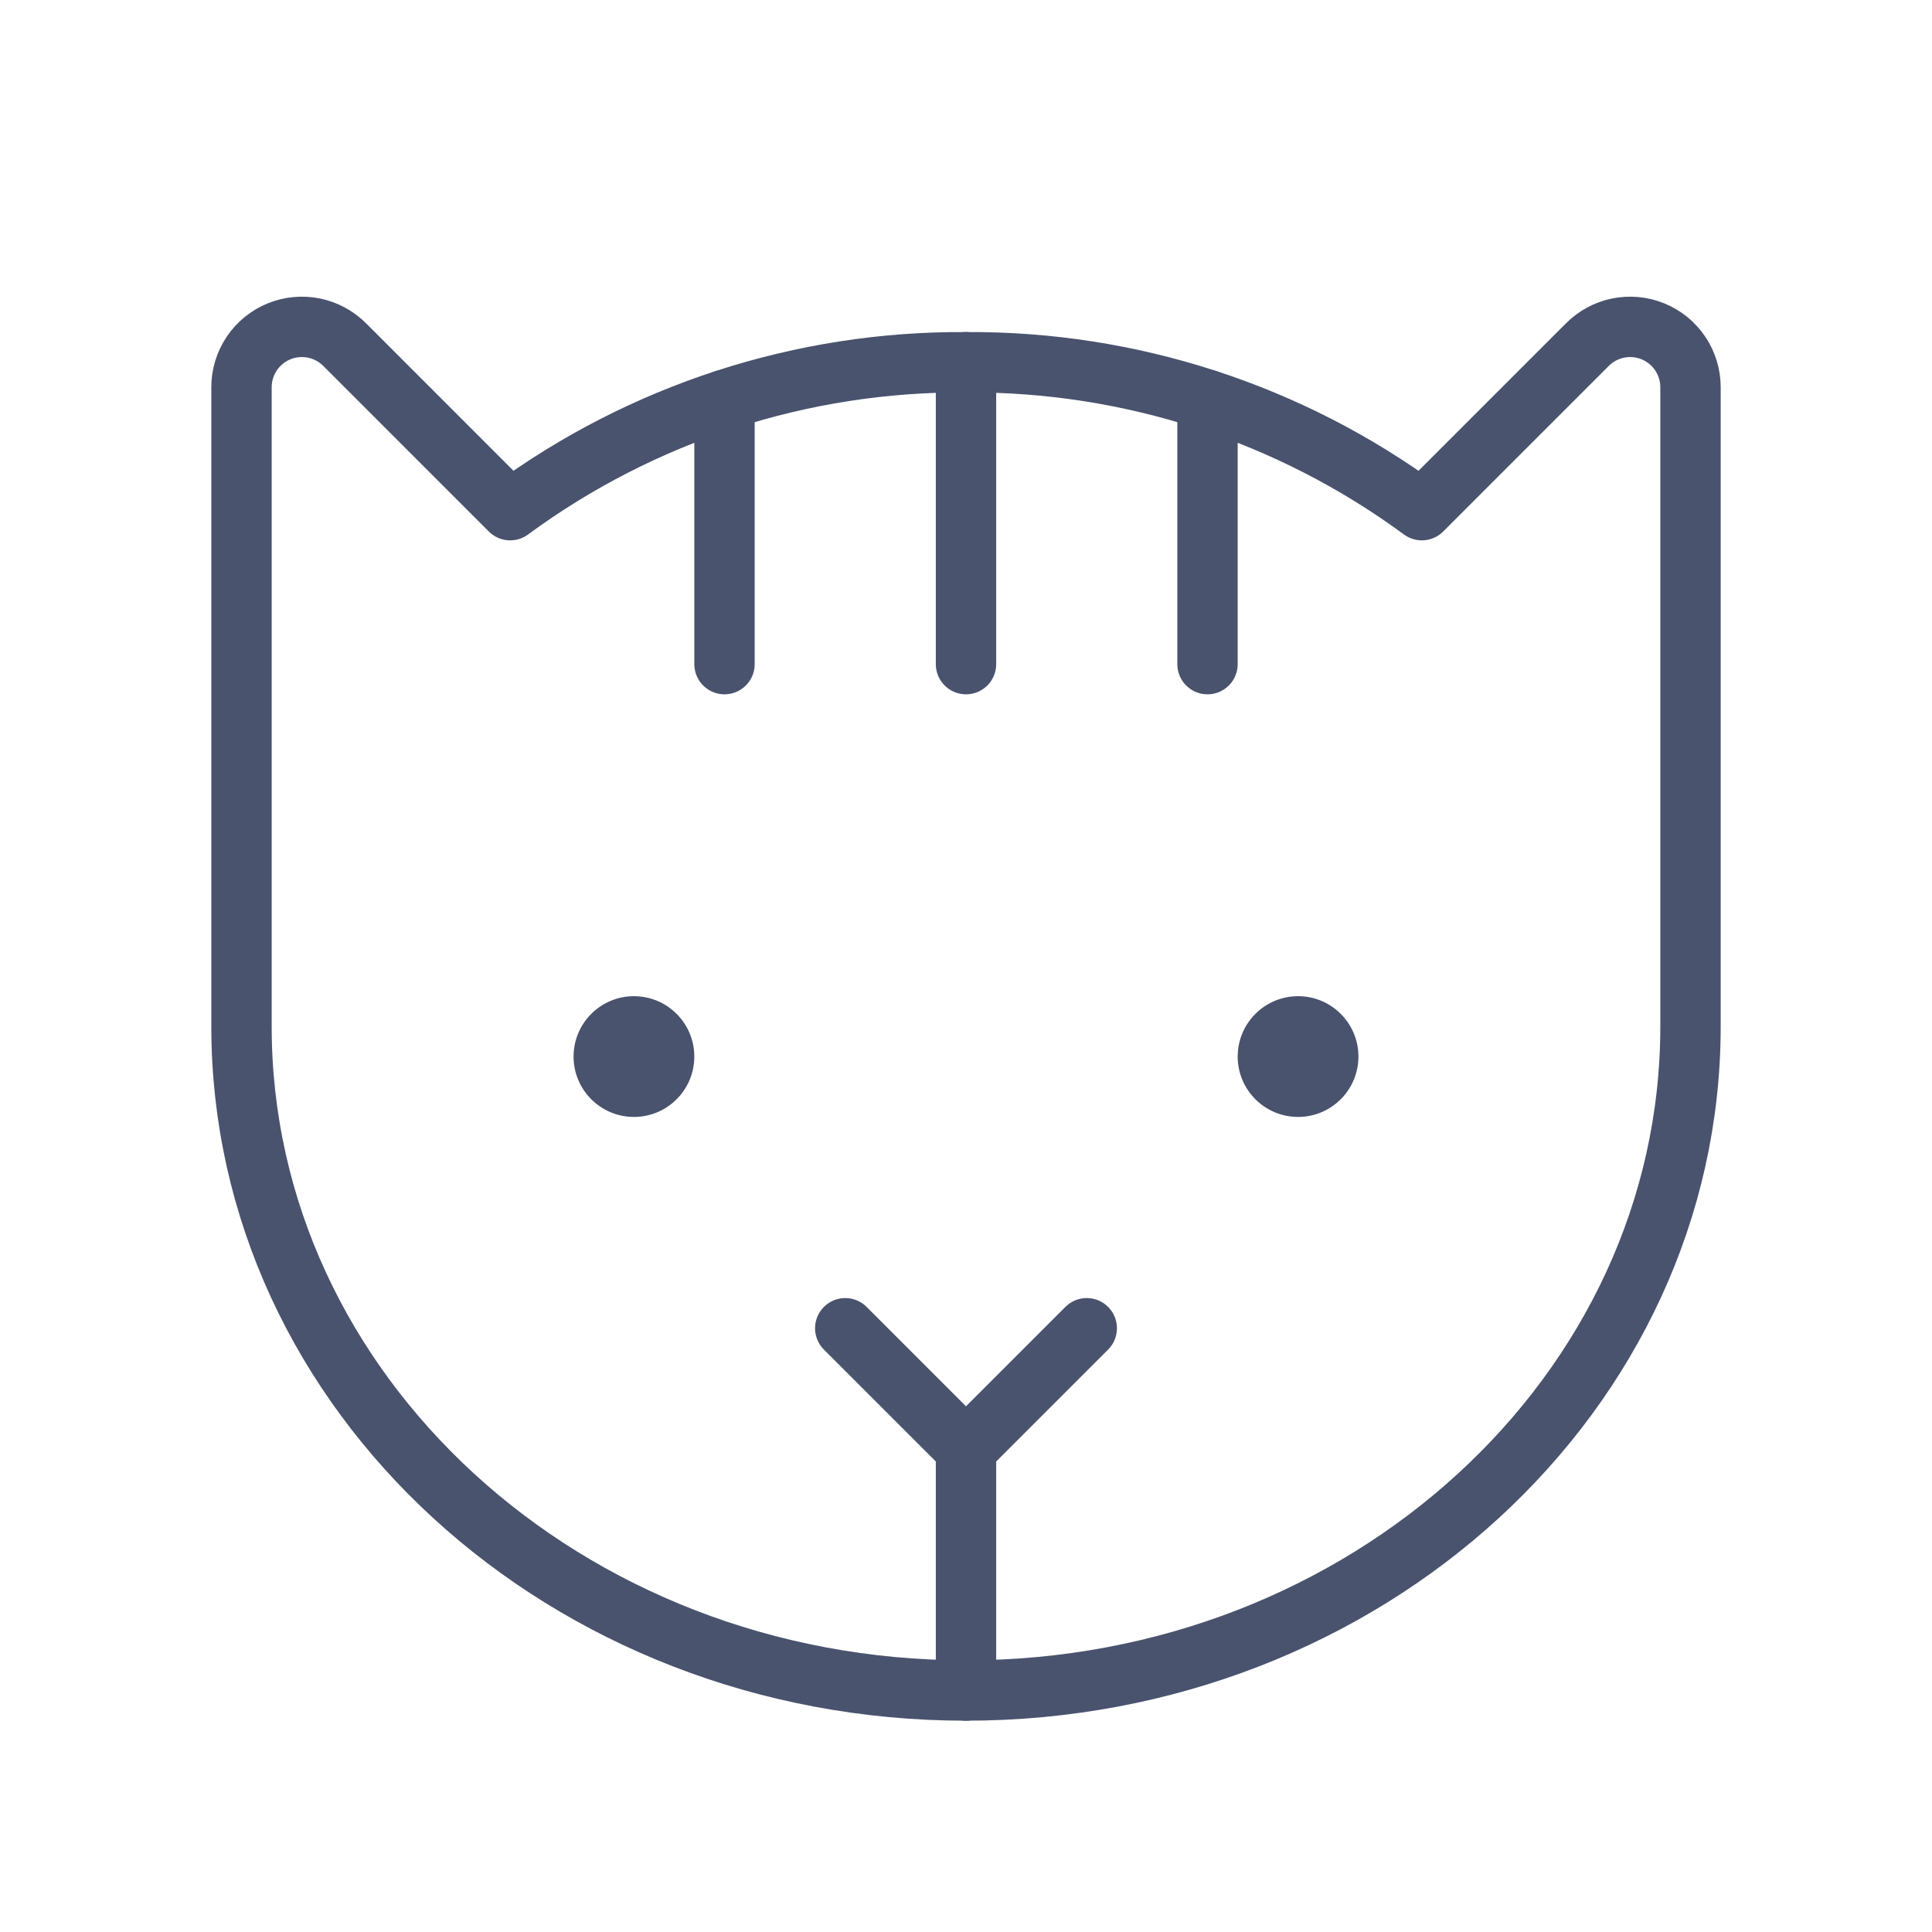 <svg width="32" height="32" viewBox="0 0 32 32" fill="none" xmlns="http://www.w3.org/2000/svg">
<path d="M16 24V28" stroke="#49536E" stroke-linecap="round" stroke-linejoin="round"/>
<path d="M10.5 18.5C11.052 18.5 11.5 18.052 11.5 17.5C11.5 16.948 11.052 16.5 10.5 16.5C9.948 16.5 9.5 16.948 9.5 17.5C9.5 18.052 9.948 18.5 10.5 18.5Z" fill="#49536E"/>
<path d="M21.5 18.5C22.052 18.5 22.5 18.052 22.5 17.5C22.5 16.948 22.052 16.5 21.5 16.5C20.948 16.5 20.5 16.948 20.5 17.5C20.5 18.052 20.948 18.5 21.5 18.5Z" fill="#49536E"/>
<path d="M16 6V11" stroke="#49536E" stroke-linecap="round" stroke-linejoin="round"/>
<path d="M18 22L16 24L14 22" stroke="#49536E" stroke-linecap="round" stroke-linejoin="round"/>
<path d="M12 6.625V11" stroke="#49536E" stroke-linecap="round" stroke-linejoin="round"/>
<path d="M20 6.625V11" stroke="#49536E" stroke-linecap="round" stroke-linejoin="round"/>
<path d="M4 17V6.412C4 6.214 4.06 6.02 4.17 5.856C4.281 5.691 4.438 5.563 4.622 5.488C4.805 5.413 5.007 5.395 5.201 5.434C5.395 5.474 5.573 5.571 5.713 5.712L8.45 8.45C10.637 6.841 13.285 5.982 16 6C18.715 5.982 21.363 6.841 23.55 8.45V8.45L26.288 5.712C26.427 5.571 26.605 5.474 26.799 5.434C26.993 5.395 27.195 5.413 27.378 5.488C27.562 5.563 27.719 5.691 27.83 5.856C27.94 6.02 28 6.214 28 6.412V17C28 23.075 22.625 28 16 28C9.375 28 4 23.075 4 17Z" stroke="#49536E" stroke-linecap="round" stroke-linejoin="round"/>
</svg>
